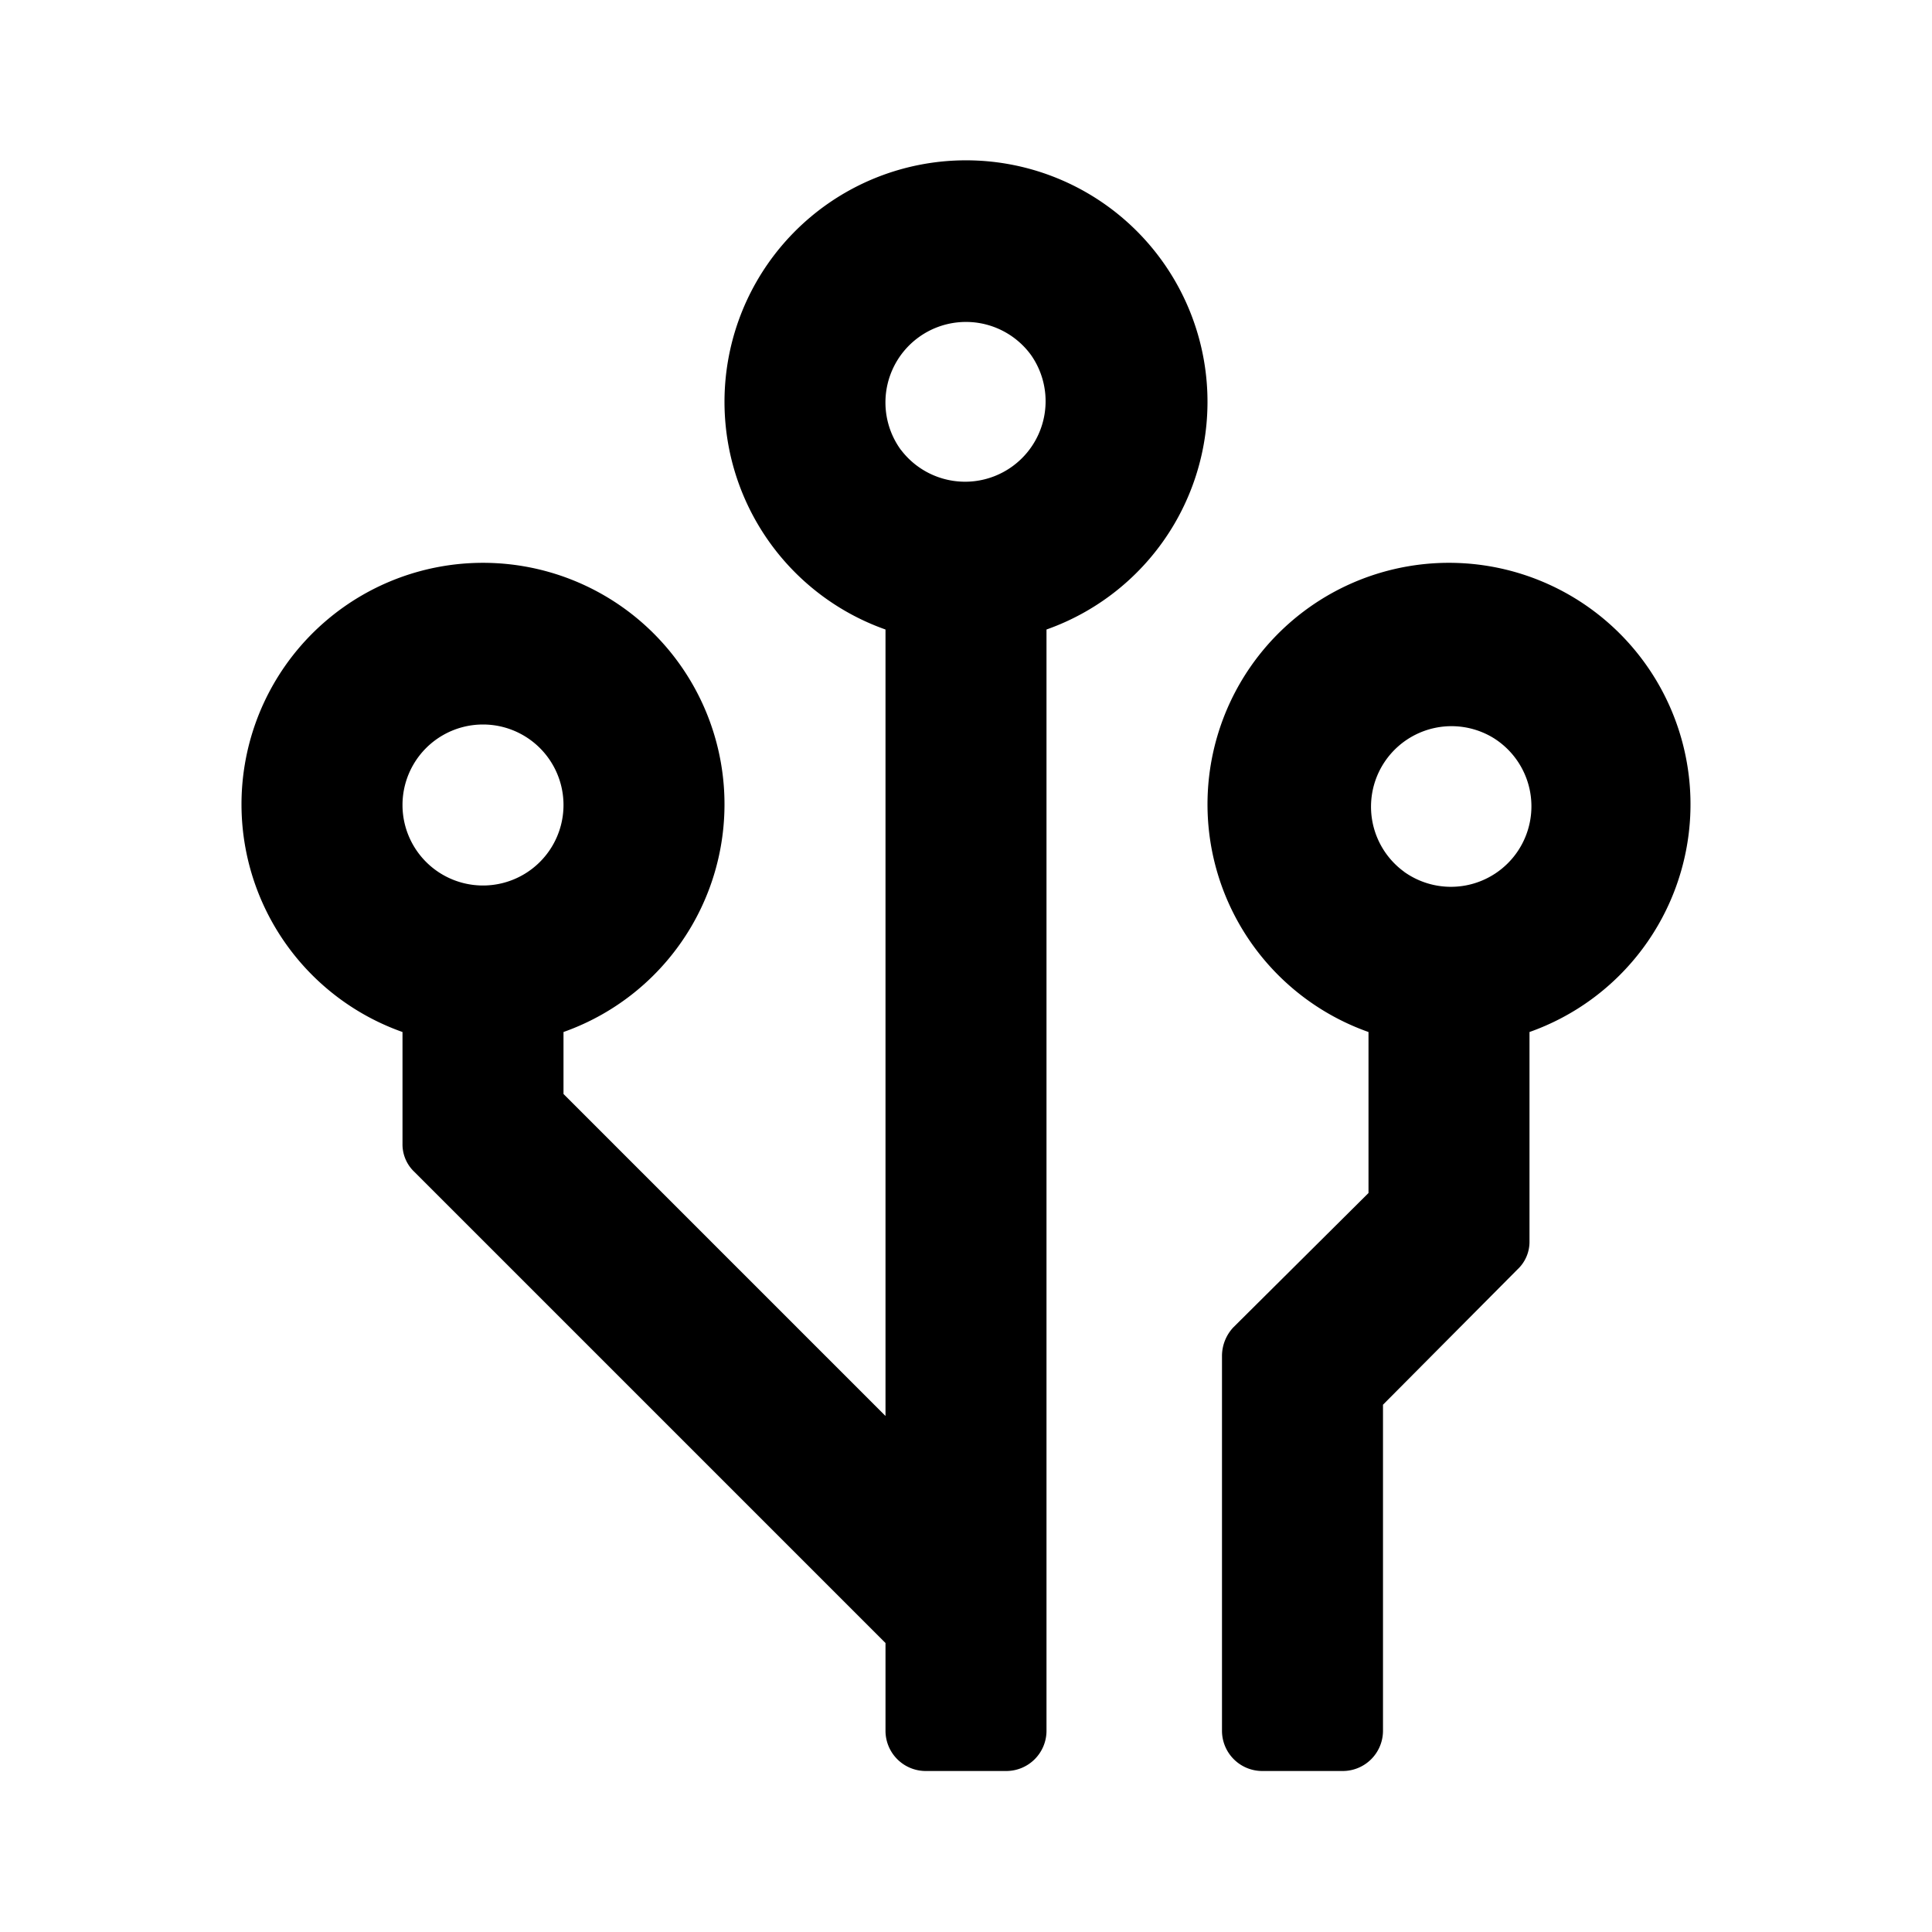 <svg aria-label="cap machine intelligence icon" viewBox="0 0 24 24"><path d="M11 21.5v-1.09l-5.85-5.85a.47.47 0 0 1-.15-.35v-1.39a3 3 0 1 1 2 0v.77l4 4V7.82a3 3 0 1 1 2 0V21.5a.5.5 0 0 1-.5.5h-1a.5.5 0 0 1-.5-.5zm.19-15.913a1 1 0 1 1 1.619-1.175 1 1 0 0 1-1.618 1.175zM6 9a1 1 0 1 1 0 2 1 1 0 0 1 0-2zm14.567-.561A3 3 0 0 1 19 12.82v2.6a.469.469 0 0 1-.15.35l-1.67 1.68v4.05a.5.5 0 0 1-.5.5h-1a.5.5 0 0 1-.5-.5v-4.65a.52.52 0 0 1 .14-.36L17 14.82v-2a3 3 0 1 1 3.567-4.381zm-3.123 2.392a1 1 0 1 0 1.111-1.662 1 1 0 0 0-1.11 1.662z" clip-rule="evenodd" fill-rule="evenodd"/></svg>